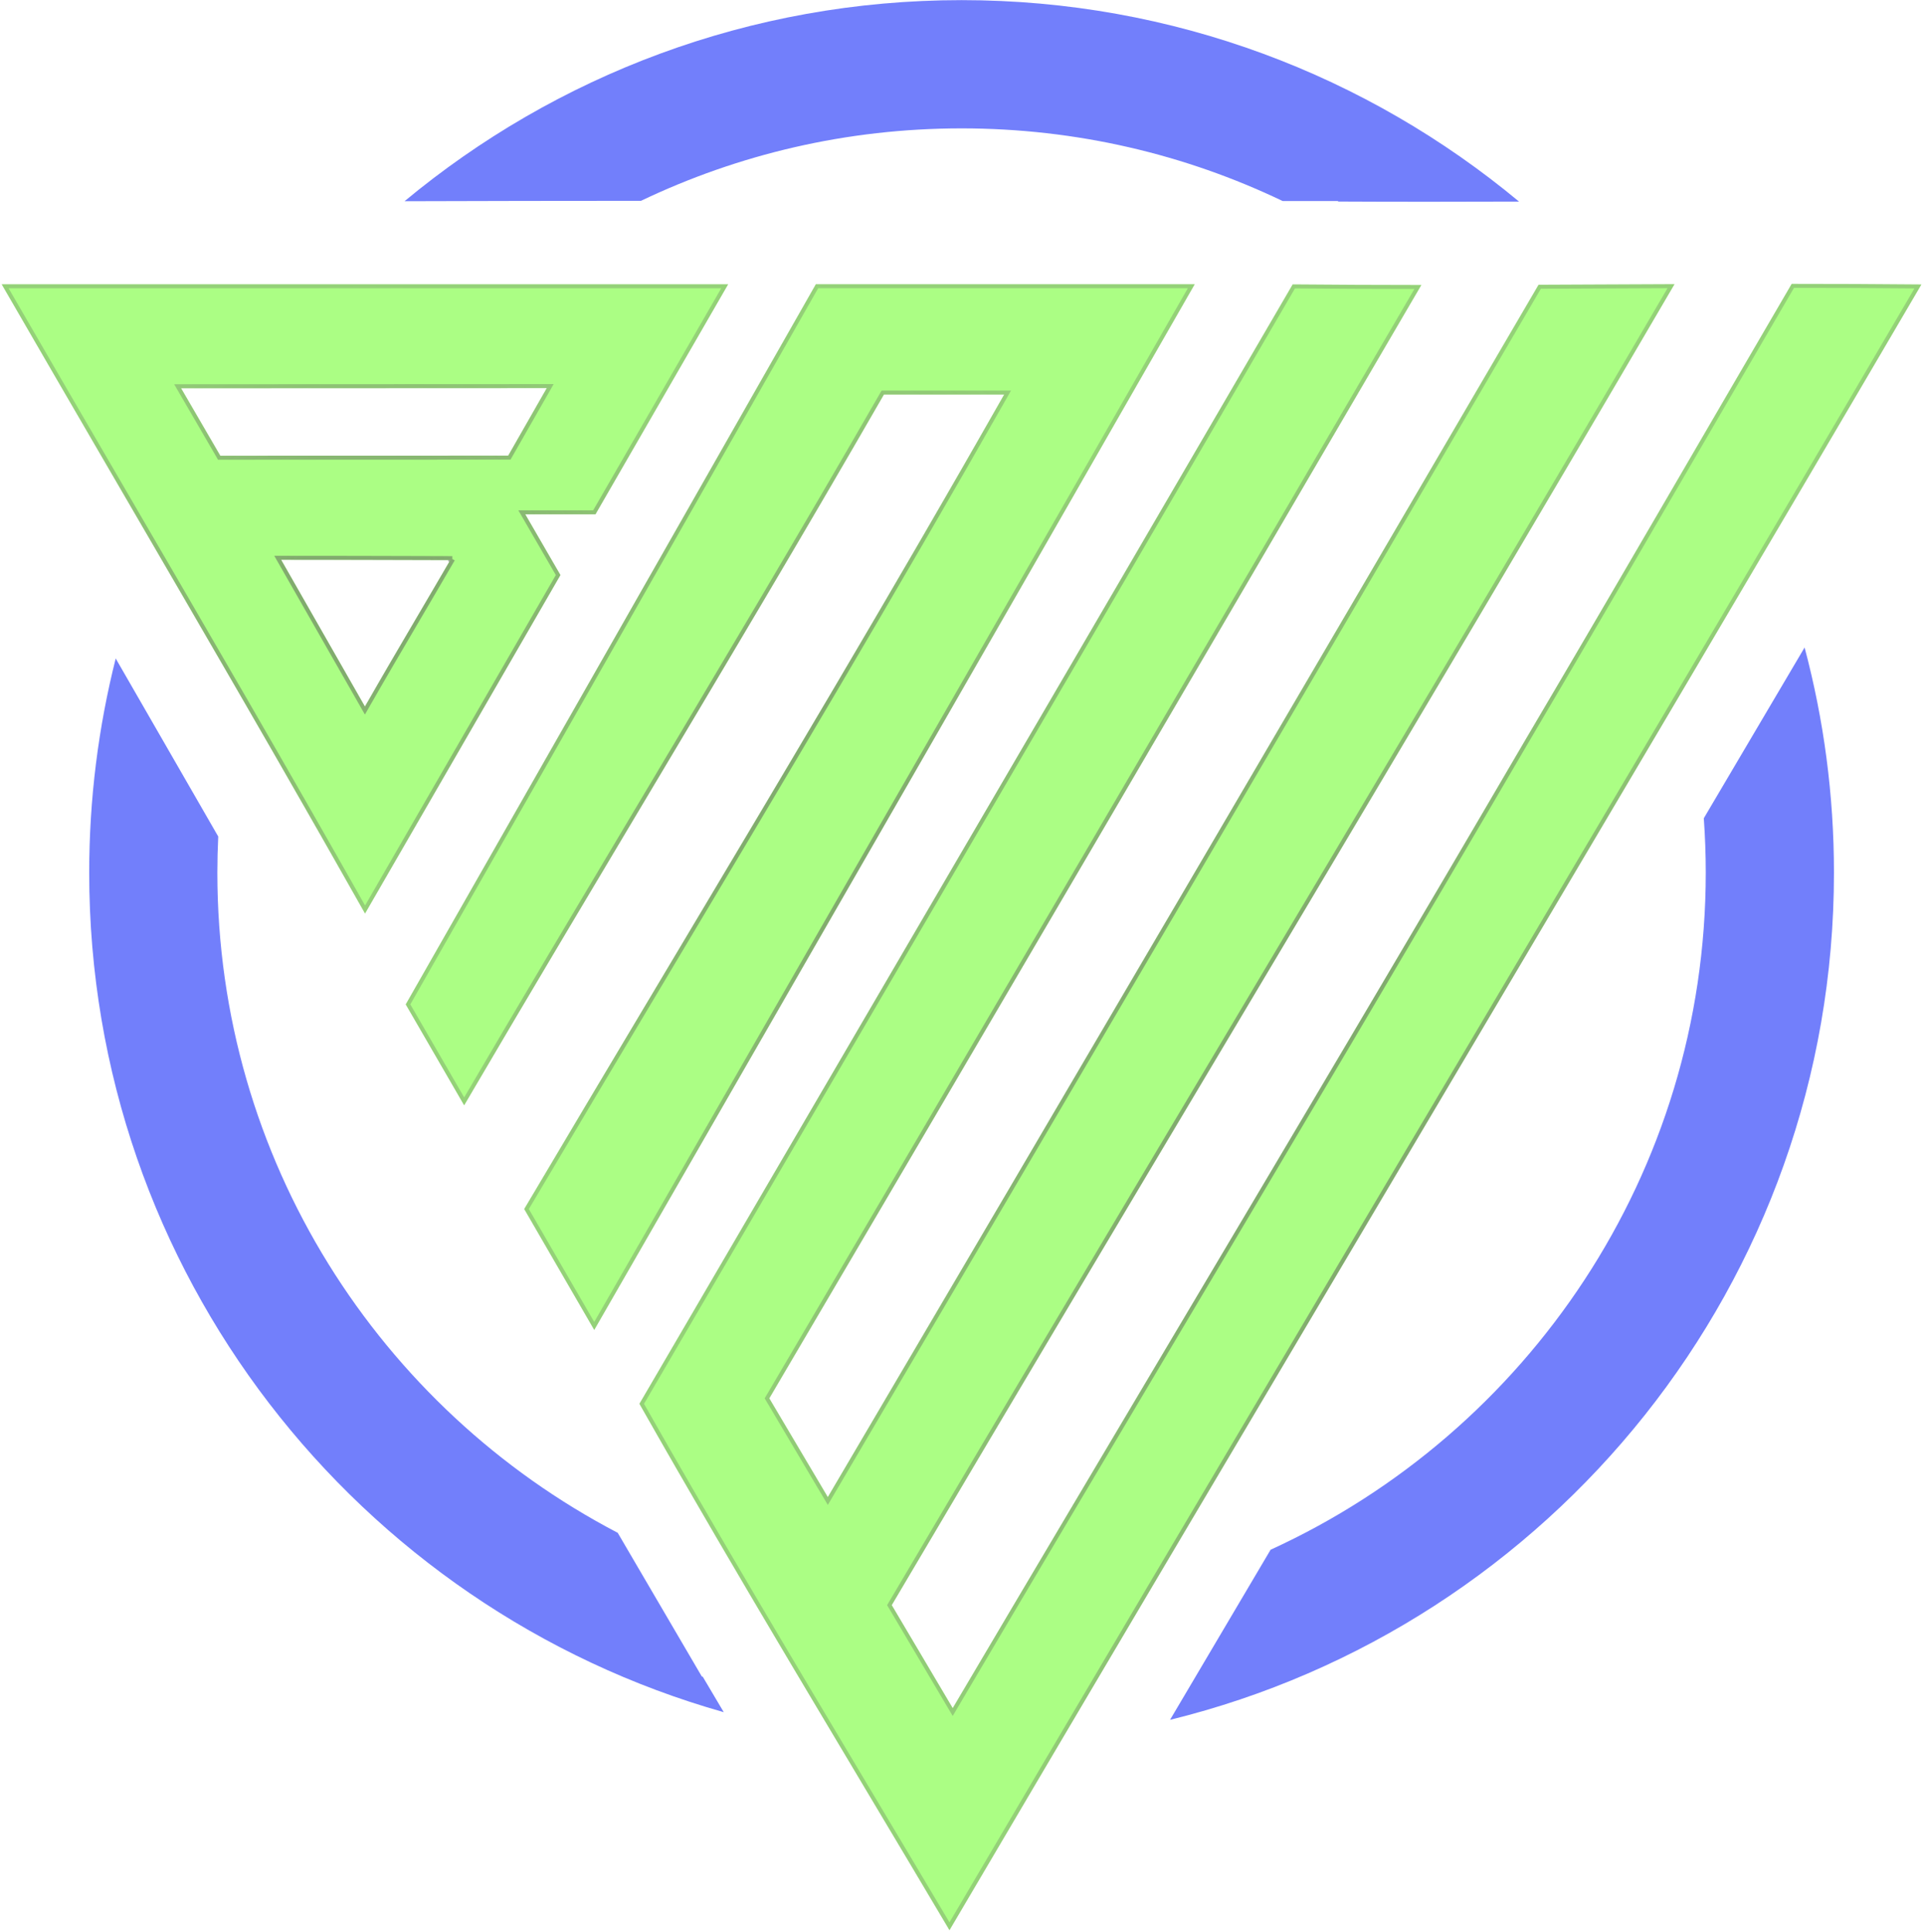 <svg width="481" height="483" viewBox="0 0 481 483" fill="none" xmlns="http://www.w3.org/2000/svg">
<g id="Frame 8">
<path id="Vector" fill-rule="evenodd" clip-rule="evenodd" d="M240.39 0.03C293.39 0.03 341.96 18.95 379.76 50.39C364.67 50.44 349.58 50.46 334.49 50.38L334.56 50.25H320.66C296.36 38.61 269.14 32.09 240.39 32.09C211.64 32.09 184.52 38.6 160.25 50.2C140.54 50.19 120.83 50.25 101.13 50.3C138.91 18.92 187.44 0.03 240.4 0.03H240.39ZM54.56 209.09C54.42 212.08 54.34 215.1 54.34 218.13C54.34 289.87 94.95 352.09 154.43 383.14C155.48 384.95 156.54 386.75 157.6 388.56L175.52 419.17L175.62 419L180.94 427.98C89.39 402.1 22.3 317.96 22.3 218.13C22.3 199.65 24.61 181.71 28.93 164.58L29.13 164.94L29.19 165.05L54.56 209.1V209.09ZM451.15 161.85C455.93 179.8 458.49 198.66 458.49 218.12C458.49 320.61 387.79 406.53 292.51 429.89C300.88 415.71 309.26 401.54 317.65 387.37C381.83 358.03 426.44 293.3 426.44 218.11C426.44 213.54 426.27 209.01 425.95 204.53C434.36 190.31 442.76 176.08 451.15 161.84V161.85Z" fill="#4D5EFA" fill-opacity="0.79"/>
<g id="Vector_2">
<path fill-rule="evenodd" clip-rule="evenodd" d="M159.86 350.88C214.38 257.47 268.79 164.52 323.17 71.09C333.9 71.19 344.62 71.23 355.34 71.24C301.11 164.08 246.85 256.86 192.33 349.53L206.95 374.21C266.42 273.22 326.03 171.53 384.64 71.18C395.97 71.13 407.3 71.07 418.63 71.03C354.2 181.34 287.94 291.03 222.94 401.22L238.18 426.96C286.16 345.67 333.85 266.26 381.37 184.9C403.94 146.67 425.76 108.89 447.92 70.96C458.73 70.96 469.54 71 480.35 71.11C410.43 190.58 307.83 362.65 237.37 482.48C211.44 438.71 184.89 395.09 159.85 350.89L159.86 350.88Z" fill="#99FD69" fill-opacity="0.82"/>
<path d="M216.187 445.924C197.348 414.364 178.497 382.782 160.429 350.897C178.833 319.365 197.225 287.886 215.607 256.422C251.585 194.841 287.527 133.321 323.456 71.593C333.801 71.688 344.135 71.728 354.469 71.739C300.386 164.328 246.272 256.857 191.899 349.276L191.749 349.531L191.9 349.785L206.52 374.465L206.951 375.193L207.381 374.464C266.803 273.556 326.364 171.949 384.928 71.679C388.605 71.662 392.282 71.645 395.959 71.628C403.225 71.594 410.491 71.559 417.757 71.533C380.185 135.851 341.995 199.954 303.797 264.072C276.632 309.668 249.464 355.273 222.509 400.966L222.359 401.22L222.51 401.475L237.75 427.215L238.181 427.943L238.611 427.214C257.017 396.03 275.381 365.121 293.709 334.272C323.156 284.709 352.512 235.3 381.802 185.153C396.673 159.963 411.219 134.967 425.751 109.997C433.226 97.152 440.698 84.314 448.207 71.46C458.633 71.461 469.058 71.499 479.483 71.601C440.384 138.401 391.151 221.512 343.047 302.716C305.313 366.415 268.274 428.94 237.368 481.496C230.338 469.632 223.263 457.78 216.187 445.924Z" stroke="url(#paint0_radial_3_102)" stroke-opacity="0.5"/>
</g>
<g id="Vector_3">
<path fill-rule="evenodd" clip-rule="evenodd" d="M203.96 71.05C169.8 131.08 135.68 191.06 101.43 251.06L116.04 276.29C150.78 216.96 186.73 158.19 220.98 98.62H251.04C212.16 167.11 171.33 234.18 131.05 302.21L148.56 332.44C198.73 245.18 248.7 158.39 298.68 71.05H203.95H203.96Z" fill="#99FD69" fill-opacity="0.82"/>
<path d="M204.251 71.55H297.818C257.314 142.329 216.816 212.748 176.212 283.351C167 299.369 157.783 315.396 148.559 331.44L131.63 302.213C143.116 282.814 154.648 263.491 166.167 244.191C194.989 195.899 223.729 147.743 251.475 98.867L251.899 98.12H251.04H220.98H220.691L220.547 98.371C200.508 133.223 179.893 167.793 159.276 202.366C144.799 226.642 130.321 250.92 116.043 275.296L102.007 251.058C133.157 196.488 164.2 141.933 195.264 87.343C198.259 82.079 201.255 76.815 204.251 71.55Z" stroke="url(#paint1_radial_3_102)" stroke-opacity="0.5"/>
</g>
<g id="Vector_4">
<path fill-rule="evenodd" clip-rule="evenodd" d="M91.25 228.34C61.52 175.61 30.69 123.48 0.42 71.06H182.04C170.98 90.23 159.93 109.39 148.87 128.56H131.32C134.24 133.62 137.17 138.68 140.11 143.74C123.83 171.95 107.55 200.15 91.26 228.35L91.25 228.34ZM112.57 140.01C99.81 139.98 90.13 139.93 70.29 139.93L91.23 176.6C98.31 164.2 105.41 152.33 112.56 140.01H112.57ZM55.08 113.91L127.05 113.89L136.69 97.01L45.28 97.05L55.08 113.91Z" fill="#99FD69" fill-opacity="0.82"/>
<path d="M130.887 128.81C133.759 133.787 136.641 138.764 139.532 143.741C123.446 171.615 107.359 199.48 91.263 227.345C71.613 192.51 51.486 157.933 31.362 123.362C21.316 106.103 11.27 88.846 1.286 71.56H181.174C175.854 80.782 170.536 90.001 165.218 99.221L165.022 99.56C159.542 109.059 154.063 118.558 148.581 128.06H131.32H130.454L130.887 128.81ZM112.571 140.016L112.571 139.51C109.168 139.502 105.984 139.493 102.768 139.483C93.925 139.457 84.839 139.43 70.29 139.43H69.429L69.856 140.178L90.796 176.848L91.23 177.608L91.664 176.848C95.962 169.32 100.265 161.992 104.584 154.636C107.379 149.876 110.181 145.105 112.992 140.261L112.571 140.016ZM54.648 114.161L54.792 114.41L55.08 114.41L127.05 114.39L127.34 114.39L127.484 114.138L137.124 97.258L137.551 96.51L136.69 96.51L45.28 96.55L44.411 96.55L44.848 97.301L54.648 114.161Z" stroke="url(#paint2_radial_3_102)" stroke-opacity="0.5"/>
</g>
</g>
<defs>
<radialGradient id="paint0_radial_3_102" cx="0" cy="0" r="1" gradientUnits="userSpaceOnUse" gradientTransform="translate(320.1 276.72) rotate(90) scale(205.76 160.25)">
<stop offset="0.214" stop-color="#585858"/>
<stop offset="1" stop-color="#585858" stop-opacity="0.53"/>
</radialGradient>
<radialGradient id="paint1_radial_3_102" cx="0" cy="0" r="1" gradientUnits="userSpaceOnUse" gradientTransform="translate(200.055 201.745) rotate(90) scale(130.695 98.625)">
<stop offset="0.214" stop-color="#585858"/>
<stop offset="1" stop-color="#585858" stop-opacity="0.53"/>
</radialGradient>
<radialGradient id="paint2_radial_3_102" cx="0" cy="0" r="1" gradientUnits="userSpaceOnUse" gradientTransform="translate(91.23 149.705) rotate(90) scale(78.645 90.81)">
<stop offset="0.214" stop-color="#585858"/>
<stop offset="1" stop-color="#585858" stop-opacity="0.53"/>
</radialGradient>
</defs>
</svg>
